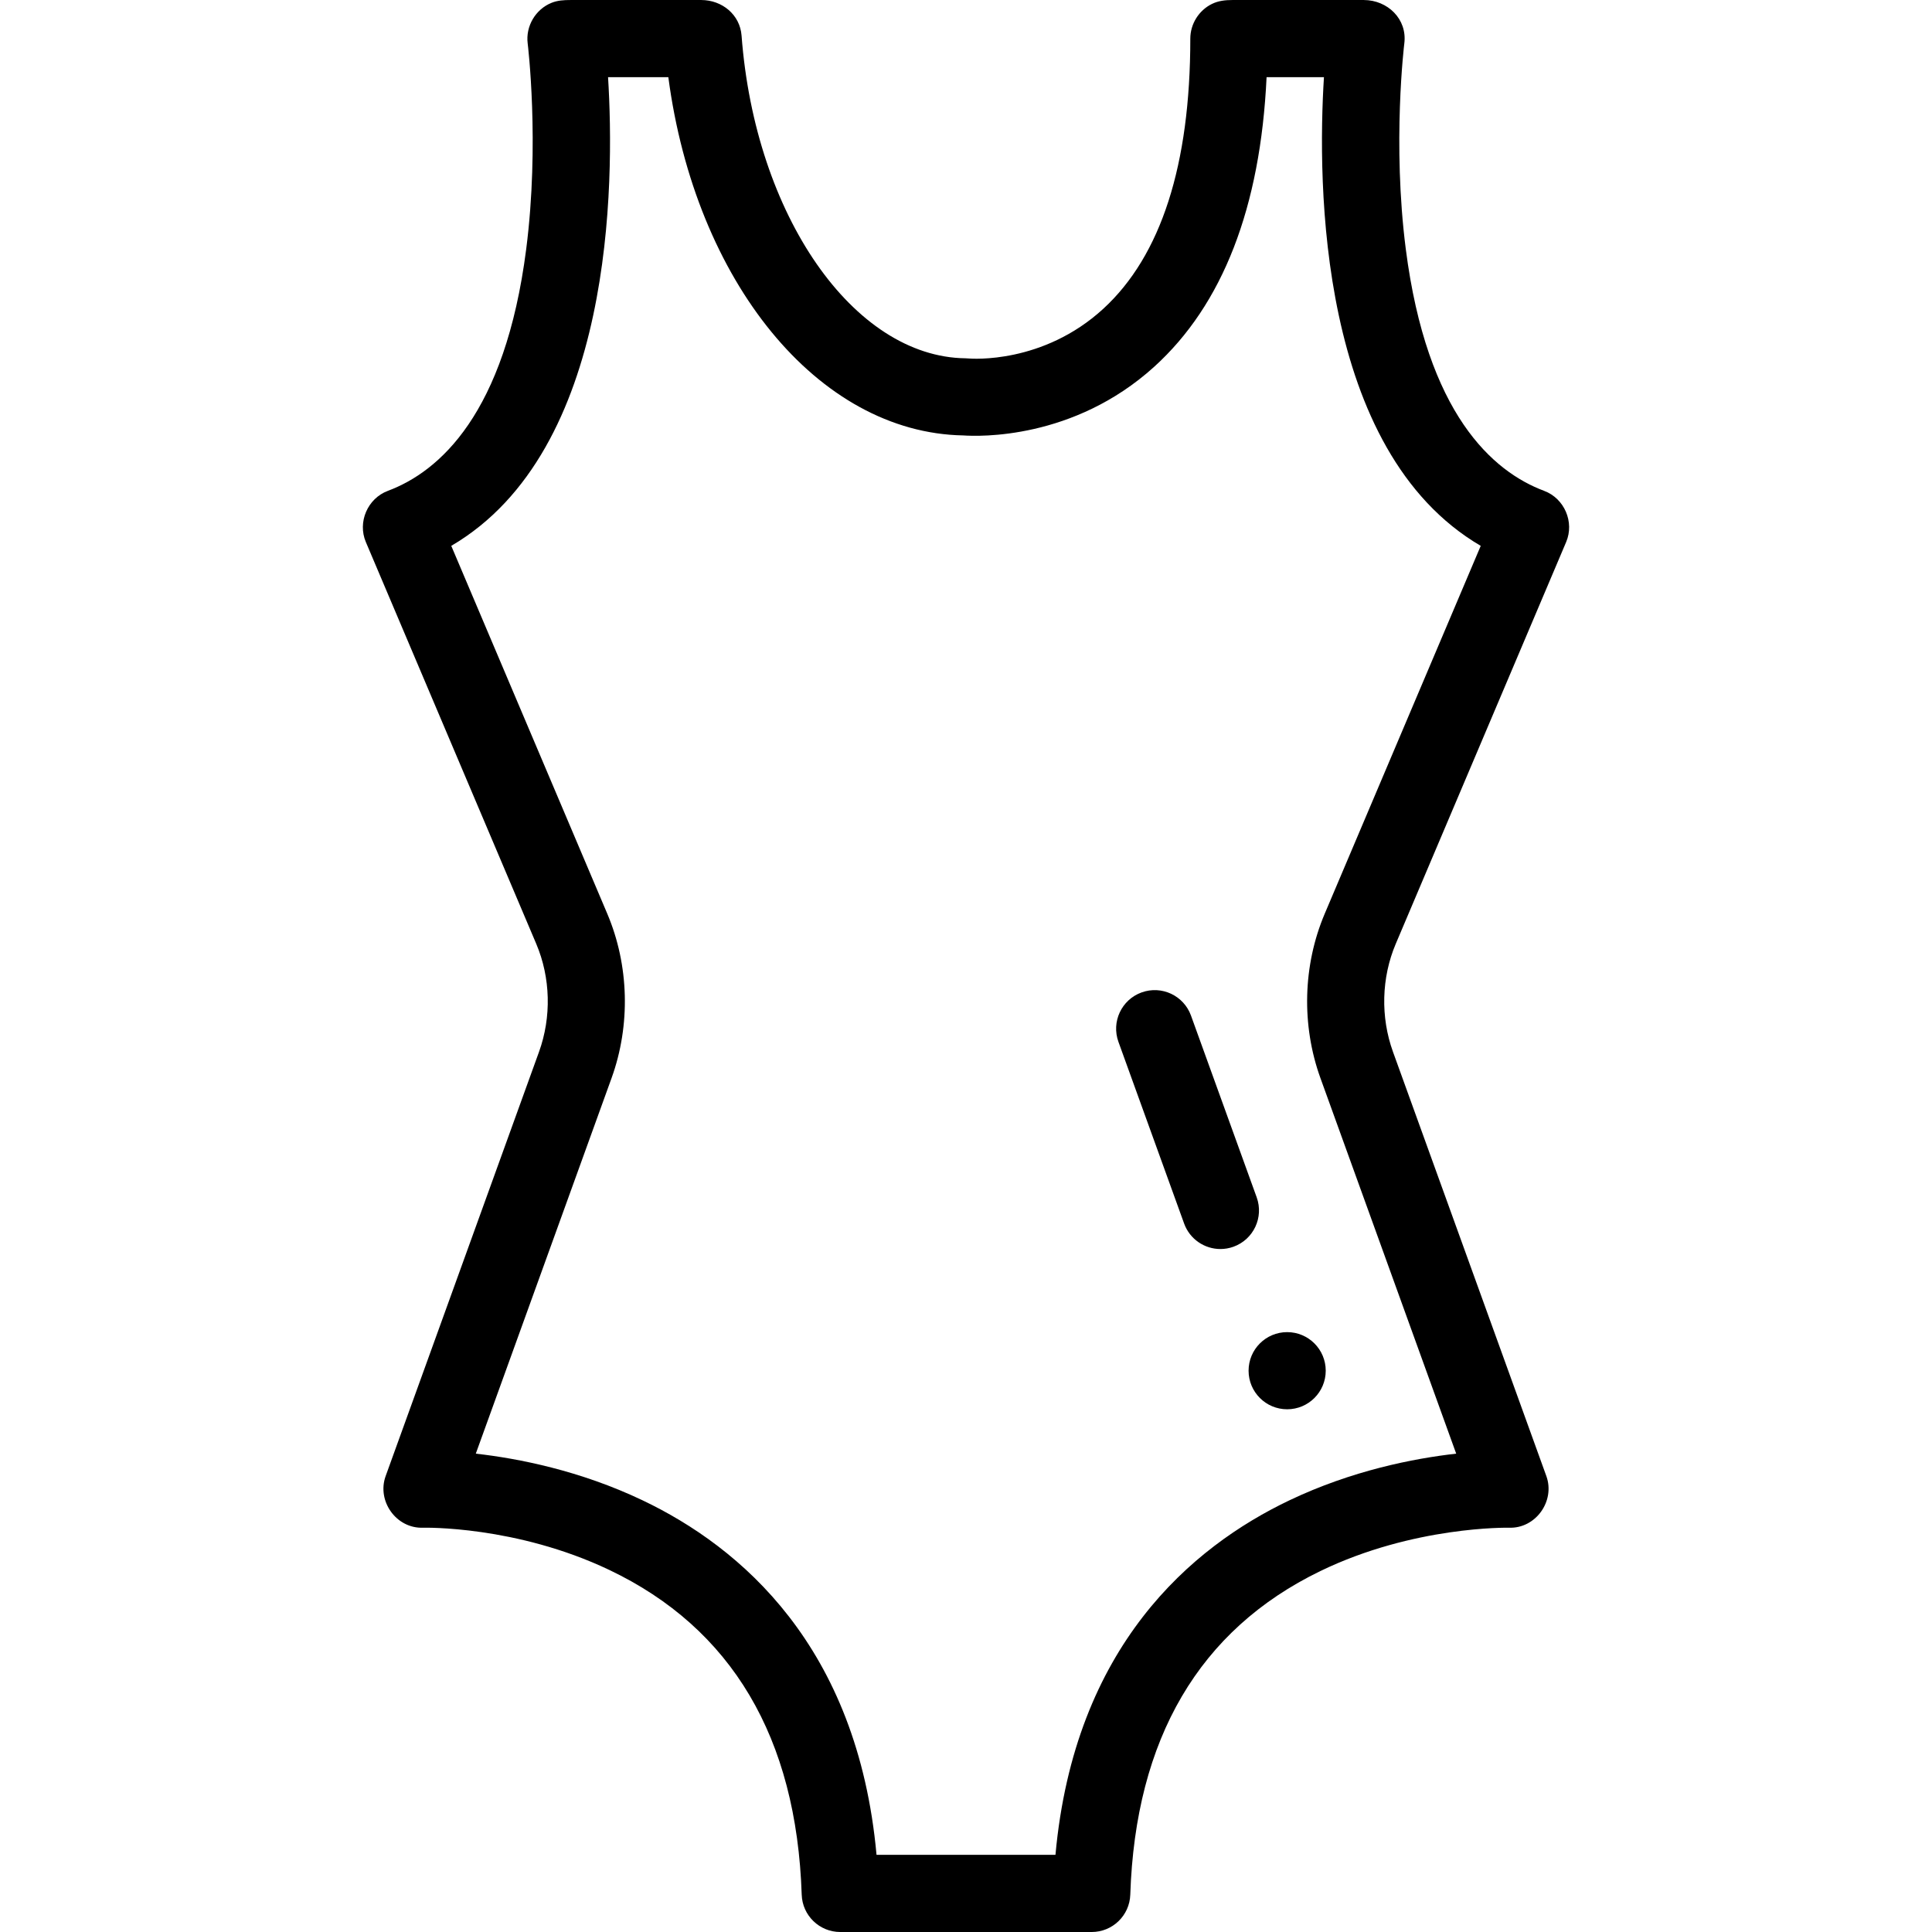 <svg id="Capa_1" enable-background="new 0 0 500.814 500.814" height="512" viewBox="0 0 500.814 500.814" width="512" xmlns="http://www.w3.org/2000/svg"><g><path d="m405.977 140.511c2.193-5.17-.451-11.306-5.7-13.27-13.335-4.991-30.383-19.919-35.87-62.69-3.525-27.478-.41-53.045-.38-53.294.801-6.35-4.366-11.232-10.466-11.252-3.17-.01-6.34 0-9.51 0-8.203 0-16.407 0-24.611 0-1.833 0-3.607.193-5.285 1.016-3.394 1.665-5.602 5.203-5.602 8.984 0 32.738-7.59 56.302-22.559 70.037-15.646 14.358-34.134 12.944-34.849 12.884-.29-.029-.581-.046-.873-.049-29.043-.353-54.537-37.084-58.039-83.622-.413-5.494-5.08-9.229-10.409-9.25-3.079-.012-6.159 0-9.239 0-8.245 0-16.491 0-24.736 0-1.666 0-3.286.086-4.866.721-4.164 1.674-6.754 6.07-6.197 10.525.031.255 3.146 25.822-.379 53.3-5.487 42.771-22.535 57.699-35.87 62.69-5.249 1.964-7.893 8.1-5.7 13.27l44.173 104.159c3.716 8.764 3.976 18.968.712 27.997l-39.751 109.953c-2.347 6.49 2.763 13.662 9.704 13.395.237-.003 24.08-.58 48.285 10.953 31.743 15.126 48.519 43.446 49.86 84.176.177 5.392 4.6 9.671 9.994 9.671h65.184c5.395 0 9.817-4.279 9.994-9.671 1.333-40.459 17.903-68.682 49.252-83.883 24.201-11.737 48.676-11.243 48.894-11.246 6.941.274 12.05-6.907 9.704-13.395l-39.75-109.952c-3.264-9.029-3.004-19.233.711-27.996zm-63.693 138.955 35.193 97.35c-10.987 1.243-26.991 4.359-43.228 12.096-25.368 12.089-55.719 37.775-60.651 91.902h-46.383c-4.933-54.127-35.283-79.813-60.651-91.902-16.236-7.736-32.24-10.853-43.228-12.096l35.193-97.35c4.959-13.719 4.556-29.247-1.107-42.604l-40.444-95.366c42.178-24.683 42.353-94.029 40.643-121.491h15.626c7.004 52.948 38.777 92.174 76.438 92.865 4.003.282 28.57 1.153 49.479-17.771 17.787-16.099 27.576-41.329 29.159-75.094h14.87c-1.71 27.462-1.535 96.809 40.643 121.491l-40.445 95.367c-5.663 13.356-6.066 28.885-1.107 42.603z"/><path d="m325.76 310.369-17.031-47.108c-1.877-5.193-7.606-7.885-12.805-6.004-5.193 1.878-7.882 7.61-6.004 12.805l17.031 47.108c1.472 4.071 5.312 6.603 9.405 6.603 1.128 0 2.276-.192 3.399-.599 5.194-1.879 7.882-7.611 6.005-12.805z"/><circle cx="333.657" cy="355.314" r="10"/></g></svg>